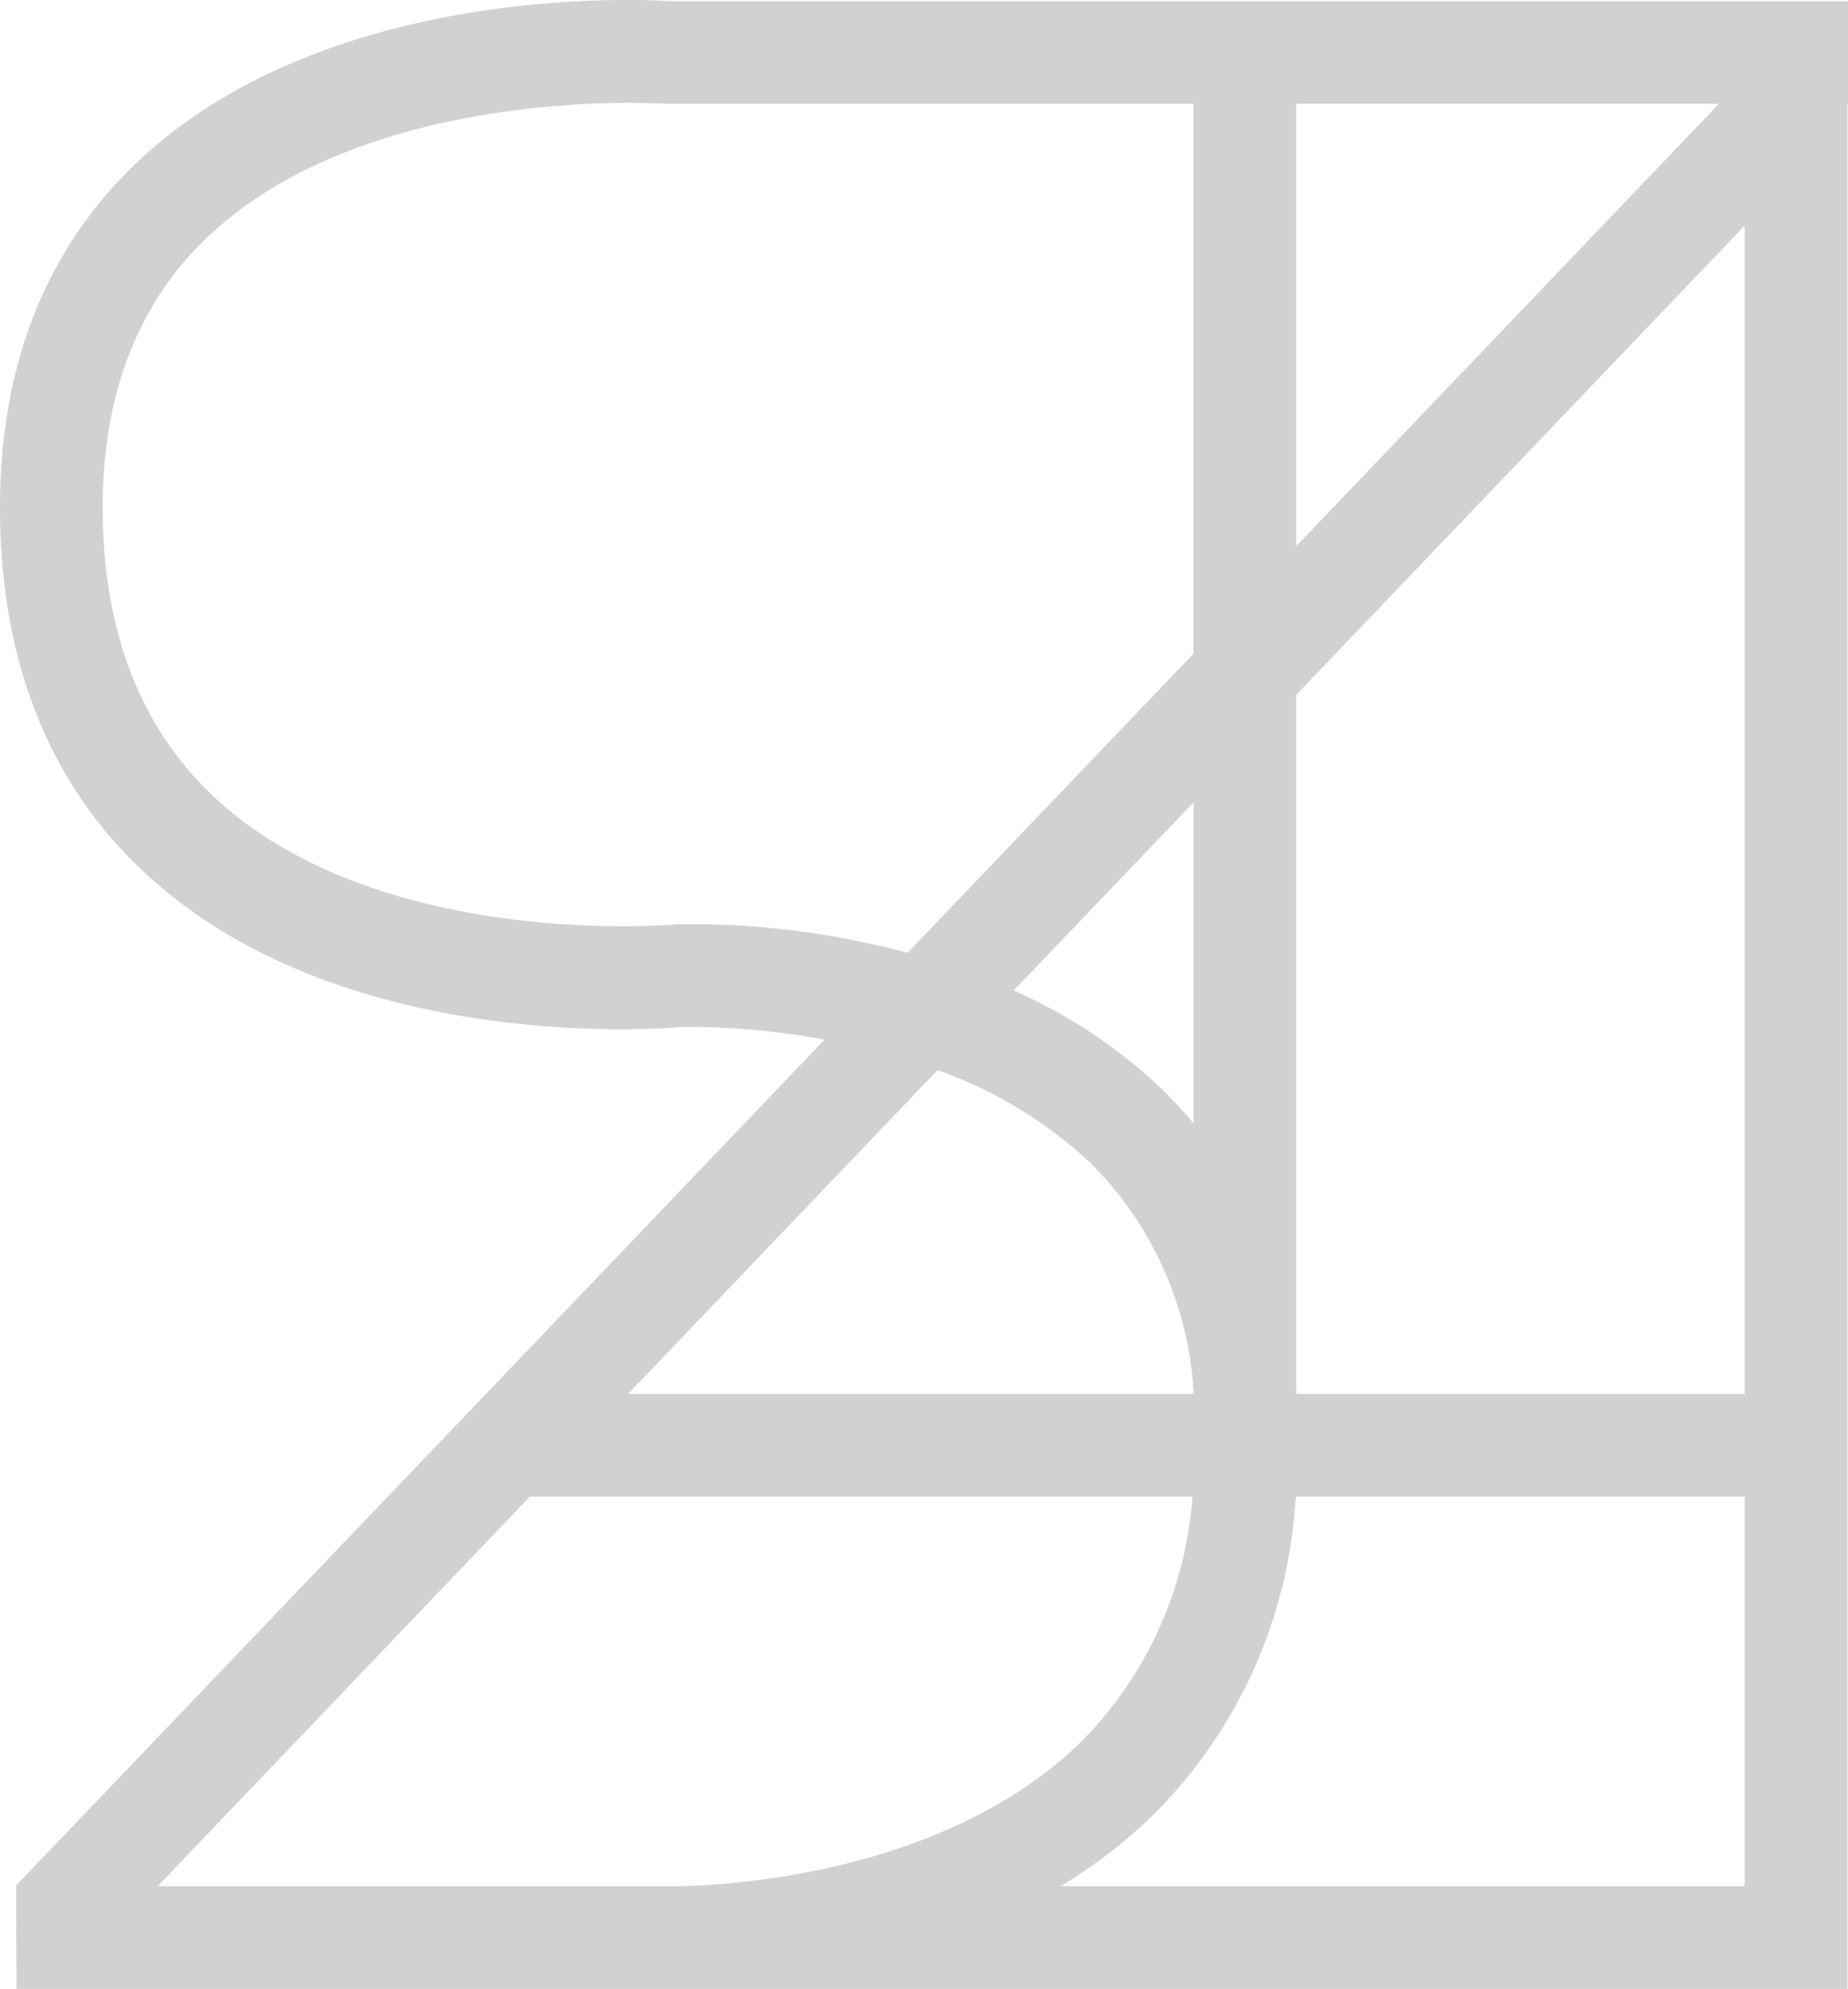 <svg xmlns="http://www.w3.org/2000/svg" width="89.983" height="96.822" viewBox="0 0 89.983 96.822">
  <path id="패스_10" data-name="패스 10" d="M96.055,102.725V15.964h.029v-5H38.638c-1.485-.1-16.555-.811-25.714,7.708C8.4,22.884,6.1,28.582,6.1,35.606c0,7.56,2.438,13.608,7.249,17.973,9.421,8.551,24.58,7.445,26.031,7.318a36.817,36.817,0,0,1,6.872.62L6.869,102.71l.016.015h0l.021,5H38.612c.068,0,.174,0,.346,0,.086,0,.211,0,.321,0H96.055M69.229,78.761c-.006-.1-.006-.205-.014-.305V44.734L91.054,21.89V78.761ZM64.214,65.592a21.423,21.423,0,0,0-1.645-1.767,25.278,25.278,0,0,0-7.109-4.7l8.754-9.157Zm5-28.095V15.961l20.586,0ZM39.131,55.9l-.143.009c-.14.014-14.262,1.258-22.294-6.048C12.983,46.484,11.1,41.69,11.1,35.606c0-5.572,1.754-10.032,5.215-13.259,7.824-7.294,21.922-6.4,22.059-6.389l25.839,0V42.729L50.292,57.29A40.635,40.635,0,0,0,39.131,55.9ZM59.113,67.44a17.094,17.094,0,0,1,5.1,11.174v.148H36.684L51.75,63A21.373,21.373,0,0,1,59.113,67.44ZM31.9,83.763H64.161a18.806,18.806,0,0,1-5.39,11.906c-6.7,6.57-17.536,7.029-19.694,7.057h-25.3Zm30.345,15.5a23.738,23.738,0,0,0,6.949-15.5H91.054v18.963H57.745A25.038,25.038,0,0,0,62.249,99.263Z" transform="translate(-6.1 -10.909)" fill="#d1d1d1"/>
</svg>
